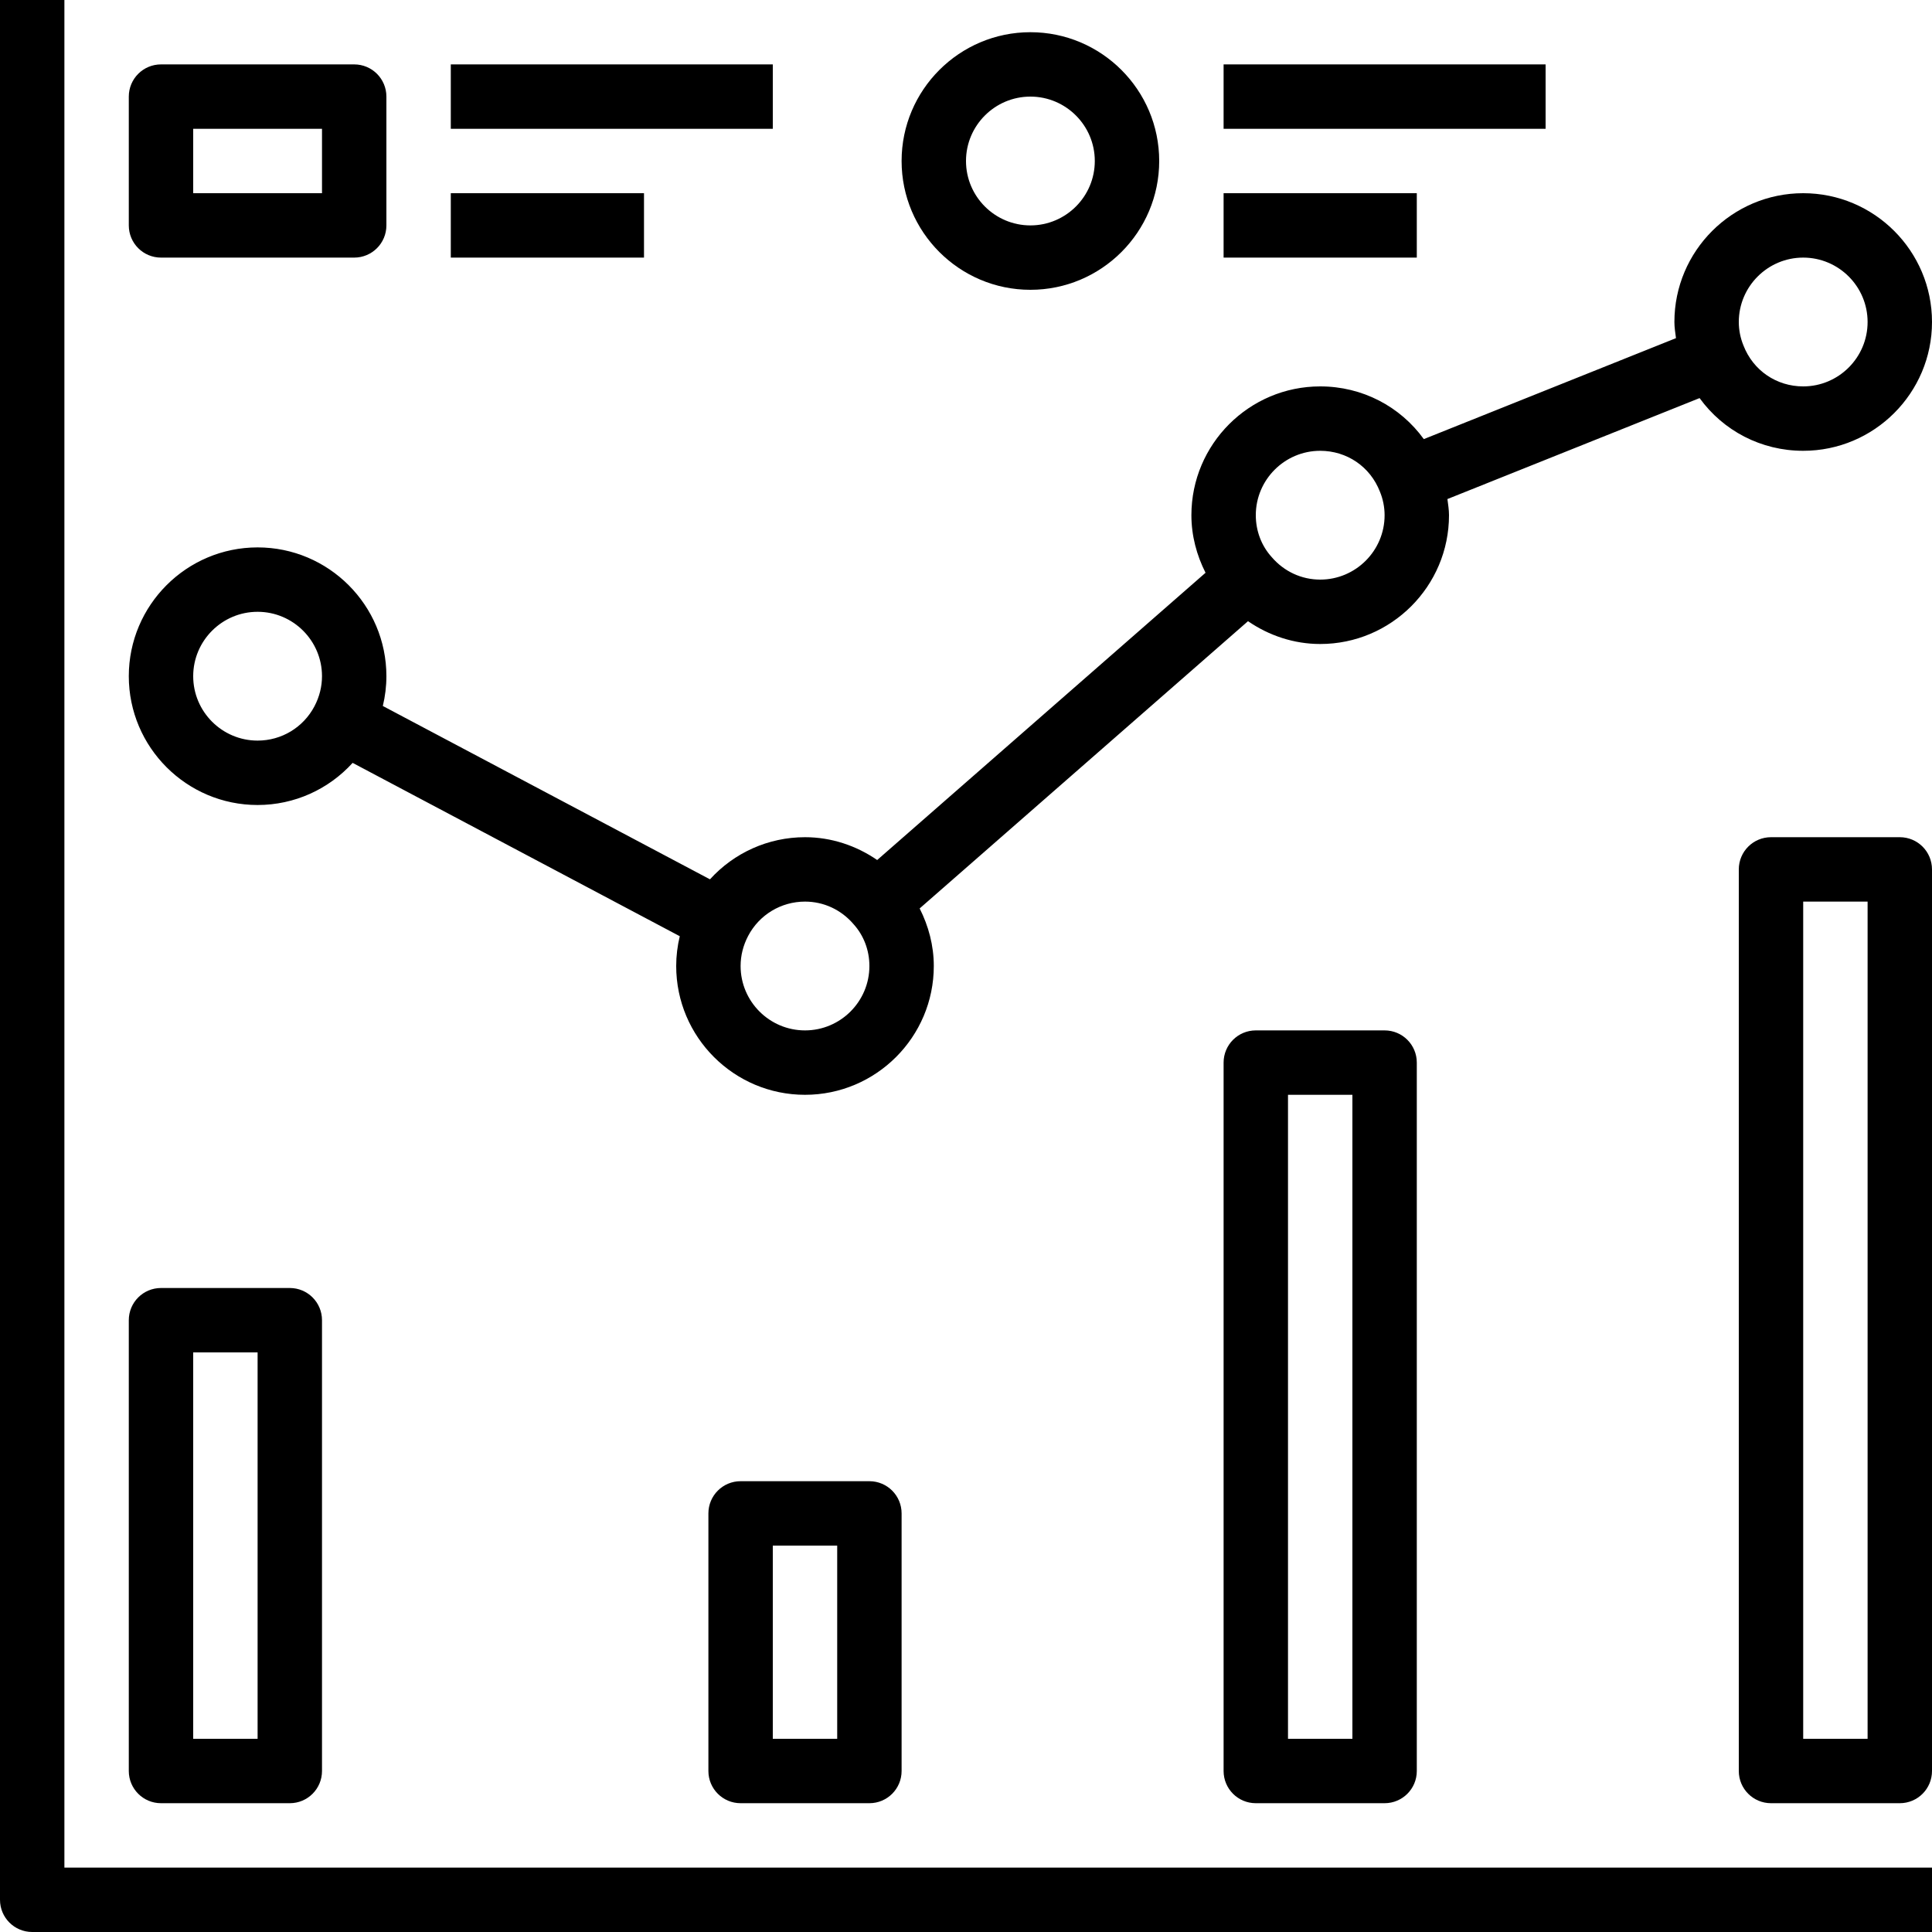 <?xml version="1.0" encoding="iso-8859-1"?>
<!-- Generator: Adobe Illustrator 19.0.0, SVG Export Plug-In . SVG Version: 6.00 Build 0)  -->
<svg version="1.1" id="Capa_1" xmlns="http://www.w3.org/2000/svg" xmlns:xlink="http://www.w3.org/1999/xlink" x="0px" y="0px"
	 viewBox="0 0 480 480" style="enable-background:new 0 0 480 480;" xml:space="preserve">
<g>
	<g>
		<path d="M448,48c-17.648,0-32,14.352-32,32c0,1.34,0.219,2.674,0.393,4.011l-62.65,25.083C347.869,100.985,338.466,96,328,96
			c-17.648,0-32,14.352-32,32c0,5.078,1.306,9.941,3.514,14.301l-81.579,71.368C212.707,210.075,206.509,208,200,208
			c-9.146,0-17.637,3.89-23.611,10.467L95.112,175.4C95.693,172.985,96,170.515,96,168c0-17.648-14.352-32-32-32s-32,14.352-32,32
			s14.352,32,32,32c9.146,0,17.637-3.89,23.611-10.467l81.277,43.067c-0.582,2.416-0.888,4.886-0.888,7.4c0,17.648,14.352,32,32,32
			s32-14.352,32-32c0-5.078-1.306-9.941-3.514-14.301l81.578-71.368C315.293,157.925,321.491,160,328,160c17.648,0,32-14.352,32-32
			c0-1.34-0.219-2.674-0.393-4.011l62.65-25.083C428.132,107.015,437.534,112,448,112c17.648,0,32-14.352,32-32S465.648,48,448,48z
			 M78.125,175.477C75.352,180.734,69.945,184,64,184c-8.82,0-16-7.18-16-16s7.18-16,16-16s16,7.18,16,16
			C80,170.586,79.367,173.102,78.125,175.477z M200,256c-8.82,0-16-7.18-16-16c0-2.586,0.633-5.102,1.875-7.477
			c2.773-5.258,8.18-8.523,14.125-8.523c4.609,0,8.961,1.984,12.063,5.609C214.602,232.414,216,236.102,216,240
			C216,248.82,208.82,256,200,256z M328,144c-4.609,0-8.961-1.984-12.063-5.609C313.398,135.586,312,131.898,312,128
			c0-8.82,7.18-16,16-16c6.617,0,12.422,3.93,14.836,10.148C343.602,124,344,126.023,344,128C344,136.82,336.82,144,328,144z
			 M448,96c-6.617,0-12.422-3.93-14.836-10.148C432.398,84,432,81.977,432,80c0-8.82,7.18-16,16-16s16,7.18,16,16S456.82,96,448,96z
			"/>
	</g>
</g>
<g>
	<g>
		<path d="M16,464V0H0v472c0,4.422,3.578,8,8,8h472v-16H16z"/>
	</g>
</g>
<g>
	<g>
		<path d="M72,320H40c-4.422,0-8,3.578-8,8v112c0,4.422,3.578,8,8,8h32c4.422,0,8-3.578,8-8V328C80,323.578,76.422,320,72,320z
			 M64,432H48v-96h16V432z"/>
	</g>
</g>
<g>
	<g>
		<path d="M216,368h-32c-4.422,0-8,3.578-8,8v64c0,4.422,3.578,8,8,8h32c4.422,0,8-3.578,8-8v-64C224,371.578,220.422,368,216,368z
			 M208,432h-16v-48h16V432z"/>
	</g>
</g>
<g>
	<g>
		<path d="M344,256h-32c-4.422,0-8,3.578-8,8v176c0,4.422,3.578,8,8,8h32c4.422,0,8-3.578,8-8V264C352,259.578,348.422,256,344,256z
			 M336,432h-16V272h16V432z"/>
	</g>
</g>
<g>
	<g>
		<path d="M472,208h-32c-4.422,0-8,3.578-8,8v224c0,4.422,3.578,8,8,8h32c4.422,0,8-3.578,8-8V216C480,211.578,476.422,208,472,208z
			 M464,432h-16V224h16V432z"/>
	</g>
</g>
<g>
	<g>
		<path d="M88,16H40c-4.422,0-8,3.578-8,8v32c0,4.422,3.578,8,8,8h48c4.422,0,8-3.578,8-8V24C96,19.578,92.422,16,88,16z M80,48H48
			V32h32V48z"/>
	</g>
</g>
<g>
	<g>
		<rect x="112" y="16" width="80" height="16"/>
	</g>
</g>
<g>
	<g>
		<rect x="112" y="48" width="48" height="16"/>
	</g>
</g>
<g>
	<g>
		<rect x="304" y="16" width="80" height="16"/>
	</g>
</g>
<g>
	<g>
		<rect x="304" y="48" width="48" height="16"/>
	</g>
</g>
<g>
	<g>
		<path d="M256,8c-17.648,0-32,14.352-32,32s14.352,32,32,32s32-14.352,32-32S273.648,8,256,8z M256,56c-8.82,0-16-7.18-16-16
			s7.18-16,16-16s16,7.18,16,16S264.82,56,256,56z"/>
	</g>
</g>
<g>
</g>
<g>
</g>
<g>
</g>
<g>
</g>
<g>
</g>
<g>
</g>
<g>
</g>
<g>
</g>
<g>
</g>
<g>
</g>
<g>
</g>
<g>
</g>
<g>
</g>
<g>
</g>
<g>
</g>
</svg>
